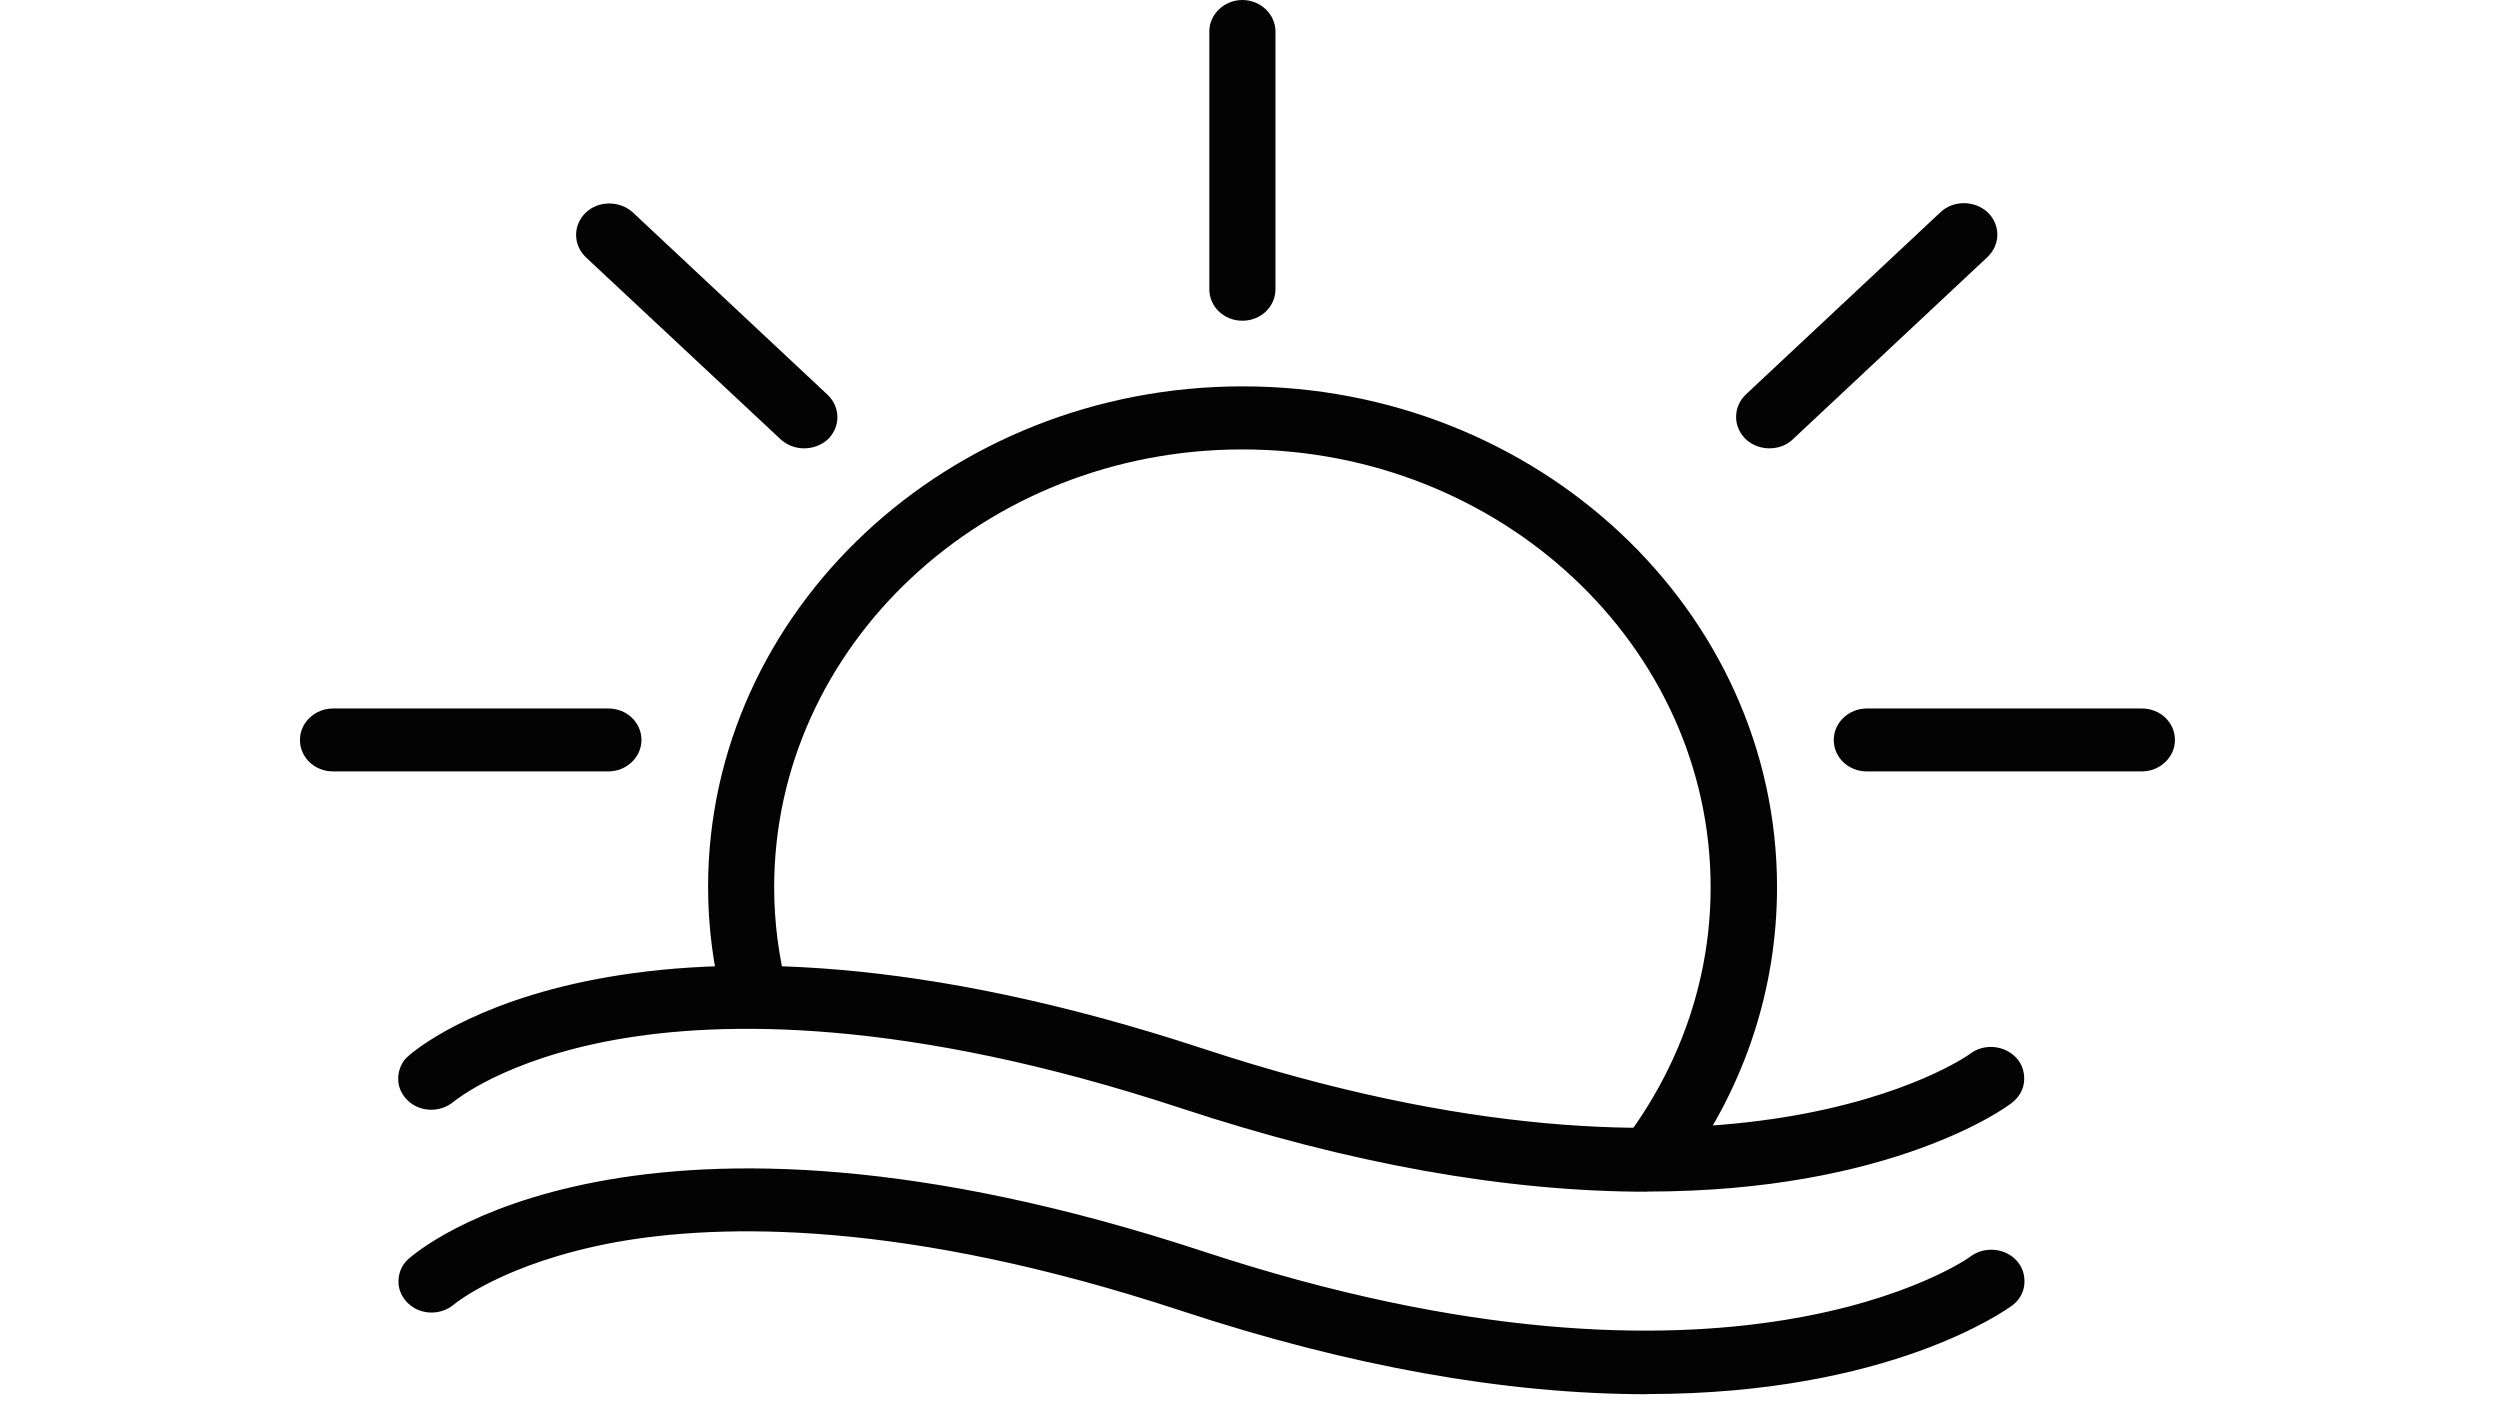 <svg xmlns="http://www.w3.org/2000/svg" width="48" height="27" viewBox="0 0 48 27" fill="none">
  <path d="M32.301 22.364L31.362 21.769C32.373 20.365 32.906 18.726 32.906 17.03C32.906 12.358 28.844 8.551 23.845 8.551C18.846 8.551 14.784 12.358 14.784 17.03C14.784 17.707 14.87 18.377 15.037 19.033L13.934 19.279C13.747 18.546 13.654 17.788 13.654 17.03C13.654 11.768 18.23 7.49 23.848 7.49C29.466 7.49 34.051 11.777 34.051 17.039C34.051 18.946 33.446 20.795 32.304 22.367L32.301 22.364Z" fill="#030303"/>
  <path d="M32.322 22.466L31.261 21.796L31.306 21.73C32.307 20.341 32.844 18.717 32.844 17.036C32.844 12.4 28.811 8.629 23.854 8.629C18.897 8.629 14.864 12.4 14.864 17.036C14.864 17.707 14.951 18.368 15.118 19.015L15.139 19.087L13.899 19.364L13.884 19.297C13.696 18.555 13.595 17.797 13.595 17.033C13.595 11.735 18.197 7.418 23.86 7.418C29.523 7.418 34.119 11.726 34.119 17.033C34.119 18.961 33.514 20.819 32.367 22.412L32.322 22.463V22.466ZM31.47 21.754L32.286 22.271C33.389 20.72 33.973 18.91 33.973 17.039C33.973 11.814 29.428 7.571 23.851 7.571C18.274 7.571 13.729 11.814 13.729 17.039C13.729 17.767 13.815 18.495 13.997 19.201L14.957 18.982C14.799 18.347 14.718 17.695 14.718 17.039C14.718 12.322 18.817 8.488 23.851 8.488C28.885 8.488 32.984 12.325 32.984 17.039C32.984 18.729 32.456 20.359 31.47 21.757V21.754Z" fill="#030303"/>
  <path d="M31.625 22.809C29.288 22.809 26.337 22.409 22.707 21.216C17.389 19.469 13.848 19.535 11.812 19.899C9.634 20.293 8.68 21.093 8.668 21.099C8.438 21.294 8.084 21.288 7.866 21.068C7.658 20.858 7.663 20.521 7.887 20.326C8.06 20.172 12.209 16.636 23.073 20.209C33.252 23.564 37.821 20.326 37.863 20.296C38.108 20.112 38.462 20.151 38.656 20.383C38.85 20.608 38.814 20.942 38.57 21.125C38.447 21.228 36.26 22.806 31.622 22.806L31.625 22.809Z" fill="#030303"/>
  <path d="M31.625 22.881C28.912 22.881 25.905 22.343 22.68 21.279C17.377 19.532 13.848 19.598 11.821 19.962C9.672 20.347 8.728 21.141 8.713 21.15C8.453 21.369 8.057 21.36 7.818 21.119C7.702 21.002 7.637 20.849 7.646 20.69C7.652 20.53 7.717 20.377 7.848 20.269C8.021 20.115 12.2 16.549 23.106 20.136C33.249 23.477 37.789 20.269 37.83 20.23C38.105 20.025 38.501 20.07 38.725 20.323C38.832 20.446 38.877 20.605 38.862 20.768C38.847 20.93 38.76 21.074 38.623 21.177C38.531 21.258 36.307 22.878 31.625 22.878V22.881ZM14.346 19.613C16.403 19.613 19.166 19.971 22.73 21.141C25.941 22.196 28.936 22.734 31.628 22.734C36.26 22.734 38.444 21.131 38.54 21.068C38.641 20.987 38.707 20.879 38.722 20.762C38.736 20.645 38.701 20.53 38.62 20.434C38.453 20.238 38.137 20.203 37.92 20.362C37.89 20.383 35.893 21.817 31.592 21.817C29.377 21.817 26.549 21.438 23.064 20.29C12.236 16.724 8.117 20.238 7.95 20.392C7.857 20.473 7.807 20.587 7.798 20.705C7.798 20.822 7.842 20.936 7.929 21.026C8.117 21.216 8.427 21.222 8.629 21.047C8.635 21.041 9.604 20.224 11.804 19.824C12.483 19.7 13.327 19.613 14.349 19.613H14.346Z" fill="#030303"/>
  <path d="M31.625 26.694C29.288 26.694 26.337 26.294 22.707 25.101C17.389 23.354 13.848 23.42 11.812 23.784C9.634 24.177 8.68 24.977 8.668 24.983C8.438 25.179 8.084 25.173 7.866 24.953C7.658 24.743 7.663 24.406 7.887 24.21C8.06 24.057 12.209 20.521 23.073 24.093C33.252 27.449 37.821 24.21 37.863 24.18C38.108 23.997 38.462 24.036 38.656 24.268C38.85 24.493 38.814 24.827 38.57 25.01C38.447 25.113 36.26 26.691 31.622 26.691L31.625 26.694Z" fill="#030303"/>
  <path d="M31.625 26.769C28.912 26.769 25.905 26.231 22.68 25.167C17.377 23.42 13.848 23.486 11.821 23.85C9.678 24.244 8.727 25.037 8.719 25.043C8.459 25.263 8.063 25.254 7.824 25.013C7.708 24.896 7.643 24.743 7.651 24.583C7.657 24.424 7.723 24.271 7.854 24.162C8.027 24.009 12.197 20.437 23.112 24.03C33.255 27.371 37.794 24.162 37.836 24.123C38.111 23.919 38.516 23.964 38.73 24.216C38.838 24.34 38.882 24.499 38.867 24.662C38.853 24.824 38.766 24.968 38.629 25.07C38.528 25.137 36.307 26.766 31.625 26.766V26.769ZM14.346 23.501C16.403 23.501 19.166 23.859 22.73 25.028C25.941 26.084 28.936 26.622 31.628 26.622C36.26 26.622 38.444 25.019 38.54 24.956C38.641 24.875 38.707 24.767 38.721 24.649C38.736 24.532 38.701 24.418 38.62 24.322C38.453 24.126 38.137 24.09 37.92 24.25C37.89 24.271 35.893 25.705 31.592 25.705C29.377 25.705 26.549 25.326 23.064 24.177C12.227 20.611 8.116 24.126 7.95 24.28C7.857 24.361 7.806 24.475 7.798 24.592C7.798 24.71 7.842 24.824 7.929 24.914C8.116 25.104 8.426 25.11 8.629 24.935C8.635 24.929 9.604 24.111 11.803 23.711C12.483 23.588 13.327 23.501 14.349 23.501H14.346Z" fill="#030303"/>
  <path d="M23.854 6.086C23.544 6.086 23.291 5.845 23.291 5.553V0.604C23.291 0.313 23.544 0.072 23.854 0.072C24.164 0.072 24.417 0.313 24.417 0.604V5.553C24.417 5.845 24.164 6.086 23.854 6.086Z" fill="#030303"/>
  <path d="M23.854 6.158C23.499 6.158 23.219 5.887 23.219 5.553V0.604C23.219 0.271 23.508 0 23.854 0C24.2 0 24.489 0.271 24.489 0.604V5.553C24.489 5.887 24.209 6.158 23.854 6.158ZM23.854 0.153C23.58 0.153 23.362 0.358 23.362 0.61V5.56C23.362 5.815 23.586 6.017 23.854 6.017C24.122 6.017 24.346 5.812 24.346 5.56V0.61C24.346 0.355 24.128 0.153 23.854 0.153Z" fill="#030303"/>
  <path d="M15.434 8.536C15.291 8.536 15.145 8.485 15.037 8.383L11.3 4.883C11.076 4.679 11.076 4.336 11.3 4.134C11.523 3.933 11.878 3.93 12.101 4.134L15.839 7.634C16.063 7.839 16.063 8.181 15.839 8.383C15.723 8.485 15.58 8.536 15.434 8.536Z" fill="#030303"/>
  <path d="M15.434 8.608C15.267 8.608 15.103 8.542 14.987 8.434L11.249 4.94C11.127 4.823 11.061 4.67 11.061 4.51C11.061 4.351 11.127 4.197 11.249 4.08C11.493 3.849 11.899 3.849 12.152 4.08L15.89 7.58C16.012 7.697 16.078 7.851 16.078 8.01C16.078 8.169 16.012 8.323 15.89 8.44C15.768 8.548 15.61 8.608 15.437 8.608H15.434ZM11.696 4.053C11.565 4.053 11.443 4.098 11.341 4.191C11.249 4.279 11.198 4.396 11.198 4.513C11.198 4.63 11.249 4.745 11.341 4.835L15.079 8.335C15.172 8.422 15.297 8.473 15.434 8.473C15.571 8.473 15.693 8.422 15.789 8.335C15.881 8.248 15.932 8.13 15.932 8.013C15.932 7.896 15.881 7.782 15.789 7.691L12.051 4.191C11.95 4.098 11.827 4.053 11.696 4.053Z" fill="#030303"/>
  <path d="M33.967 8.536C33.824 8.536 33.678 8.485 33.571 8.383C33.347 8.178 33.347 7.836 33.571 7.634L37.309 4.134C37.532 3.93 37.887 3.93 38.111 4.134C38.334 4.339 38.334 4.682 38.111 4.883L34.373 8.383C34.257 8.485 34.114 8.536 33.967 8.536Z" fill="#030303"/>
  <path d="M33.967 8.608C33.8 8.608 33.636 8.542 33.52 8.434C33.398 8.317 33.333 8.163 33.333 8.004C33.333 7.845 33.398 7.691 33.52 7.574L37.258 4.074C37.502 3.843 37.908 3.843 38.161 4.074C38.283 4.191 38.349 4.345 38.349 4.504C38.349 4.663 38.283 4.817 38.161 4.934L34.423 8.434C34.301 8.551 34.143 8.608 33.97 8.608H33.967ZM37.705 4.053C37.574 4.053 37.452 4.098 37.35 4.191L33.613 7.685C33.52 7.772 33.47 7.89 33.47 8.007C33.47 8.124 33.52 8.239 33.613 8.329C33.705 8.419 33.83 8.467 33.967 8.467C34.105 8.467 34.227 8.416 34.322 8.329L38.06 4.829C38.152 4.742 38.203 4.624 38.203 4.507C38.203 4.39 38.152 4.276 38.06 4.185C37.959 4.098 37.836 4.053 37.705 4.053Z" fill="#030303"/>
  <path d="M11.681 14.739H6.394C6.084 14.739 5.83 14.499 5.83 14.207C5.83 13.915 6.084 13.675 6.394 13.675H11.681C11.991 13.675 12.245 13.915 12.245 14.207C12.245 14.499 11.991 14.739 11.681 14.739Z" fill="#030303"/>
  <path d="M11.681 14.811H6.394C6.039 14.811 5.759 14.541 5.759 14.207C5.759 13.873 6.048 13.603 6.394 13.603H11.681C12.036 13.603 12.316 13.873 12.316 14.207C12.316 14.541 12.027 14.811 11.681 14.811ZM6.394 13.75C6.119 13.75 5.902 13.954 5.902 14.207C5.902 14.46 6.125 14.664 6.394 14.664H11.681C11.956 14.664 12.173 14.46 12.173 14.207C12.173 13.954 11.95 13.75 11.681 13.75H6.394Z" fill="#030303"/>
  <path d="M41.124 14.739H35.842C35.532 14.739 35.279 14.499 35.279 14.207C35.279 13.915 35.532 13.675 35.842 13.675H41.124C41.434 13.675 41.687 13.915 41.687 14.207C41.687 14.499 41.434 14.739 41.124 14.739Z" fill="#030303"/>
  <path d="M41.124 14.811H35.842C35.488 14.811 35.208 14.541 35.208 14.207C35.208 13.873 35.497 13.603 35.842 13.603H41.124C41.479 13.603 41.759 13.873 41.759 14.207C41.759 14.541 41.47 14.811 41.124 14.811ZM35.836 13.75C35.562 13.75 35.345 13.954 35.345 14.207C35.345 14.46 35.568 14.664 35.836 14.664H41.118C41.392 14.664 41.61 14.46 41.61 14.207C41.61 13.954 41.386 13.75 41.118 13.75H35.836Z" fill="#030303"/>
</svg>
